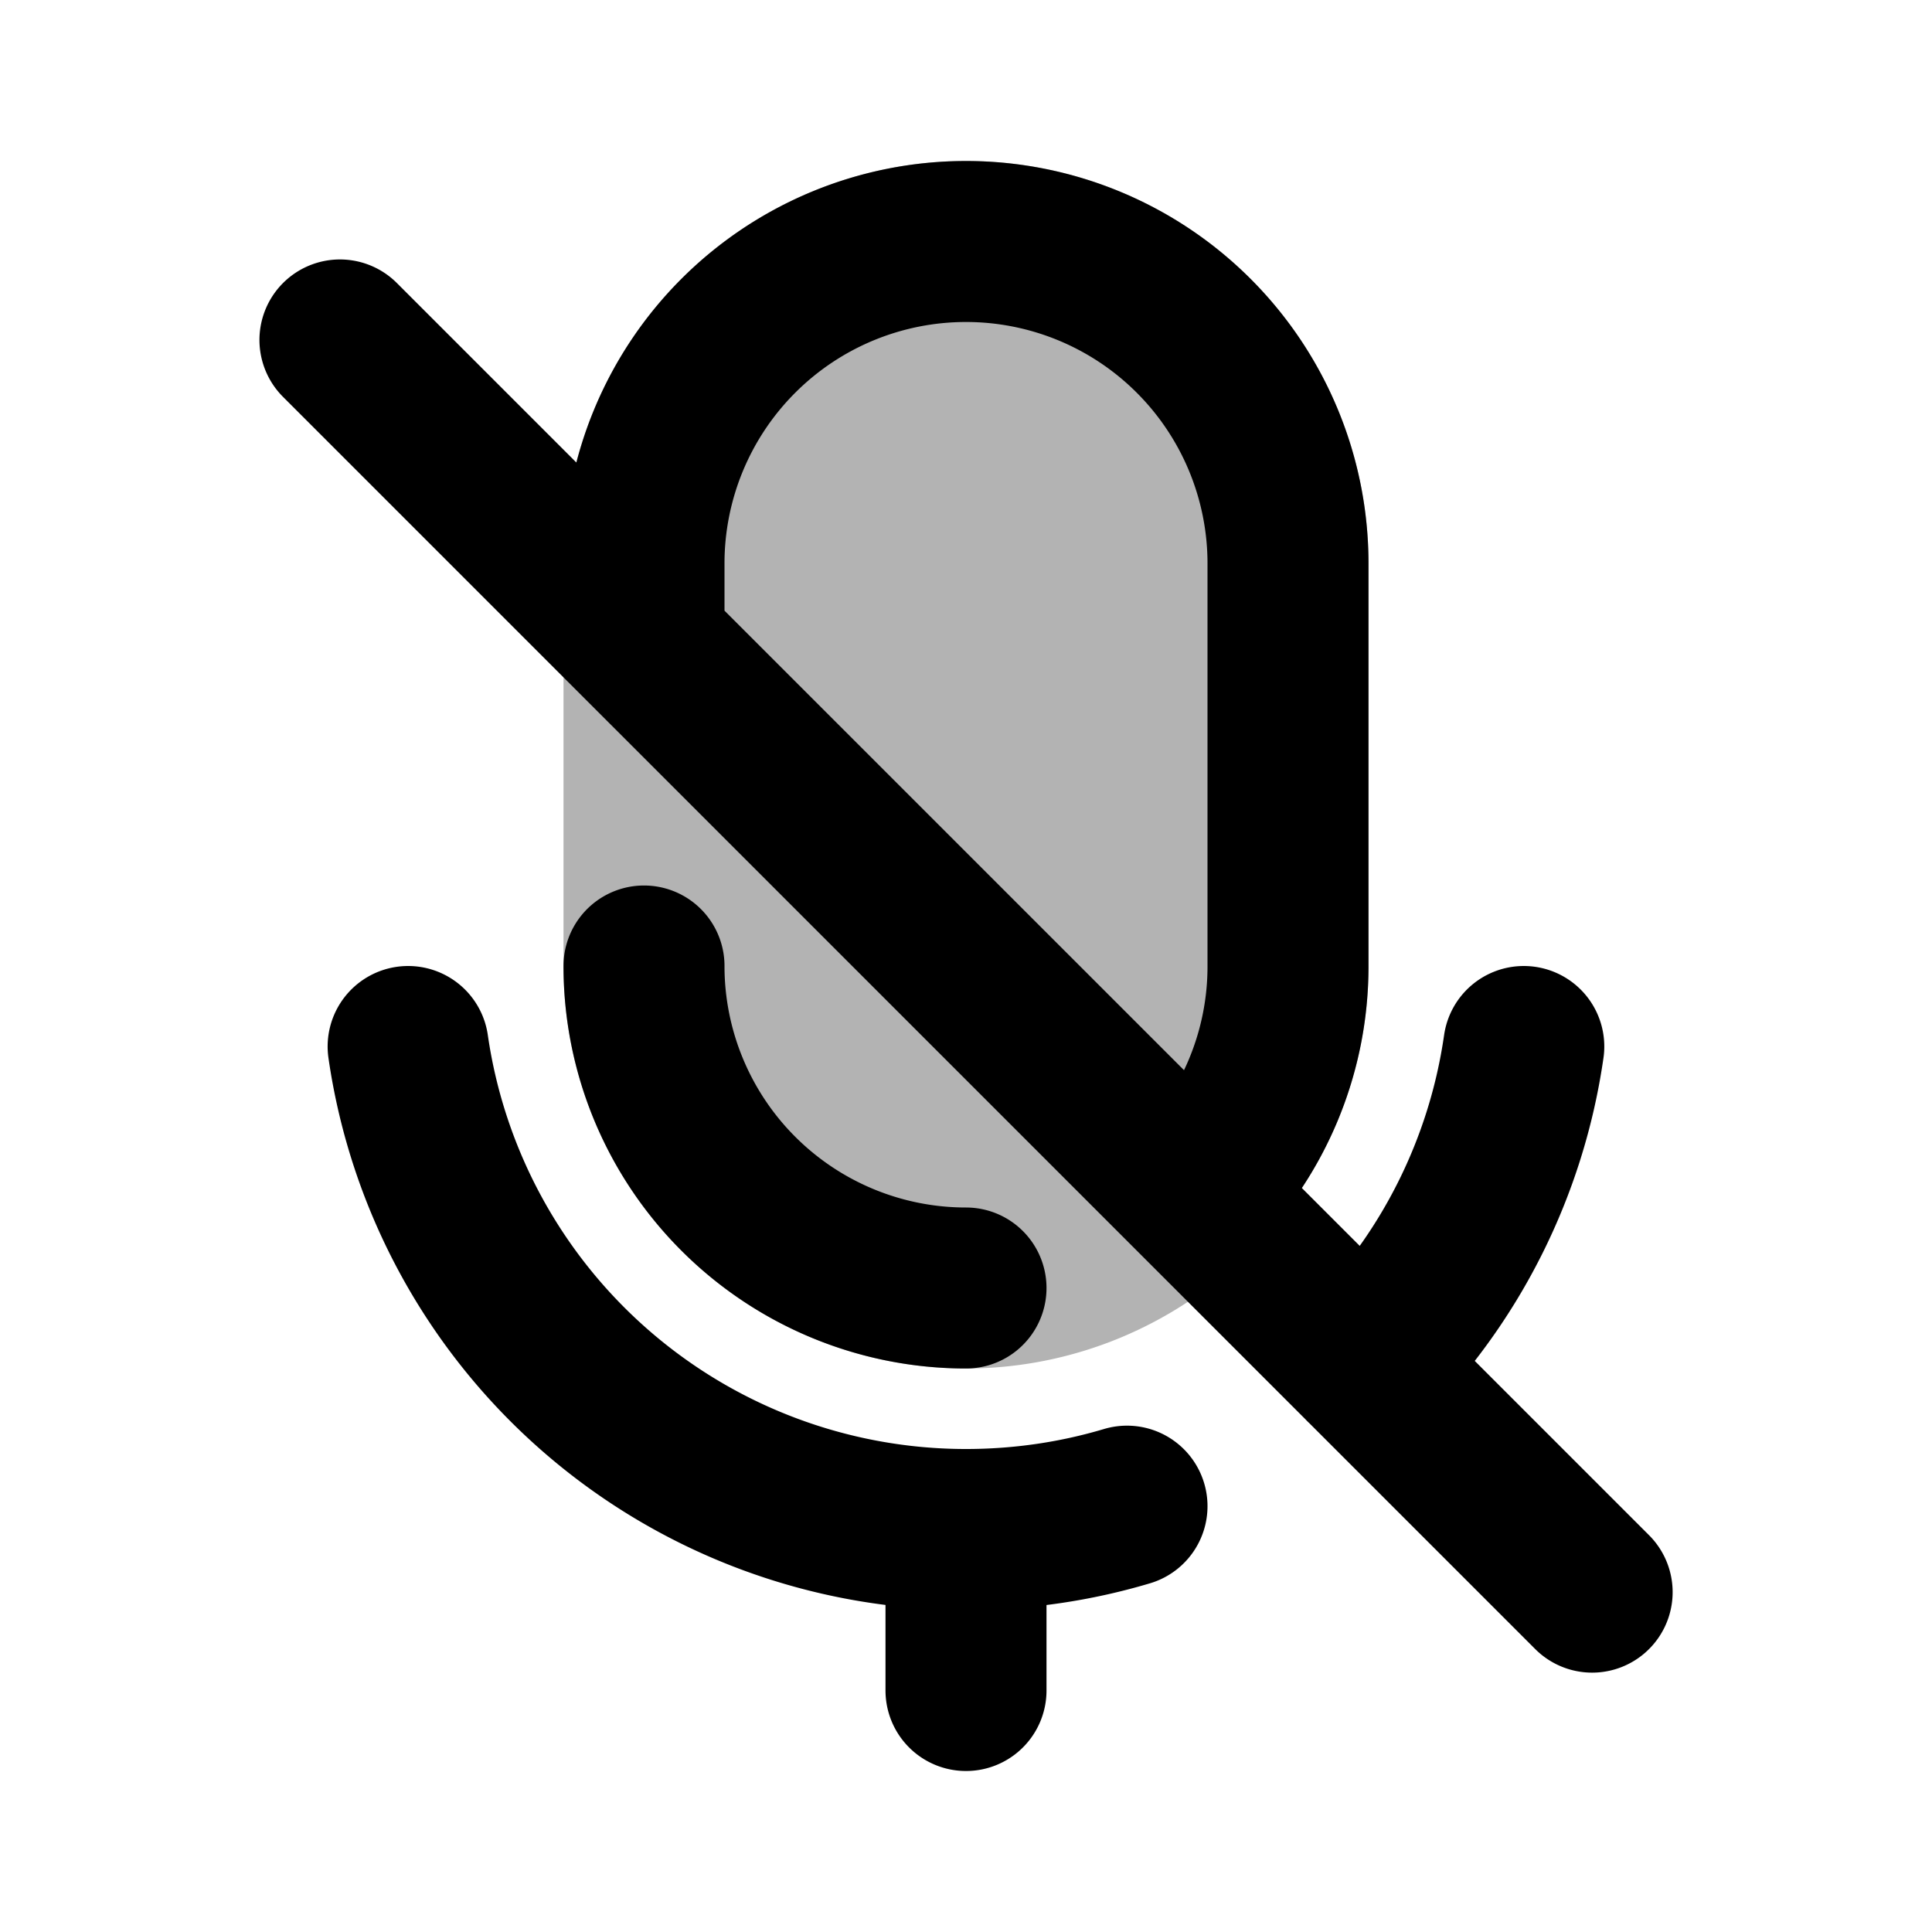 <svg xmlns="http://www.w3.org/2000/svg" width="24" height="24" viewBox="0 0 24 24" fill="none">
    <path fill="currentColor" fill-rule="evenodd" d="M7 7a5 5 0 0 1 10 0v5a5 5 0 0 1-10 0z" clip-rule="evenodd" opacity=".3"/>
    <path stroke="currentColor" stroke-linecap="round" stroke-width="2" d="M12 19v2m0-2a7.002 7.002 0 0 1-6.93-6M12 19c.695 0 1.366-.101 2-.29M18.929 13a6.981 6.981 0 0 1-1.98 3.95M12 16a4 4 0 0 1-4-4M4.223 4.223 8 8m11.778 11.778-2.829-2.829M8 8V7a4 4 0 0 1 8 0v5a3.987 3.987 0 0 1-1.171 2.829M8 8l6.828 6.828m0 0 2.121 2.121"/>
</svg>